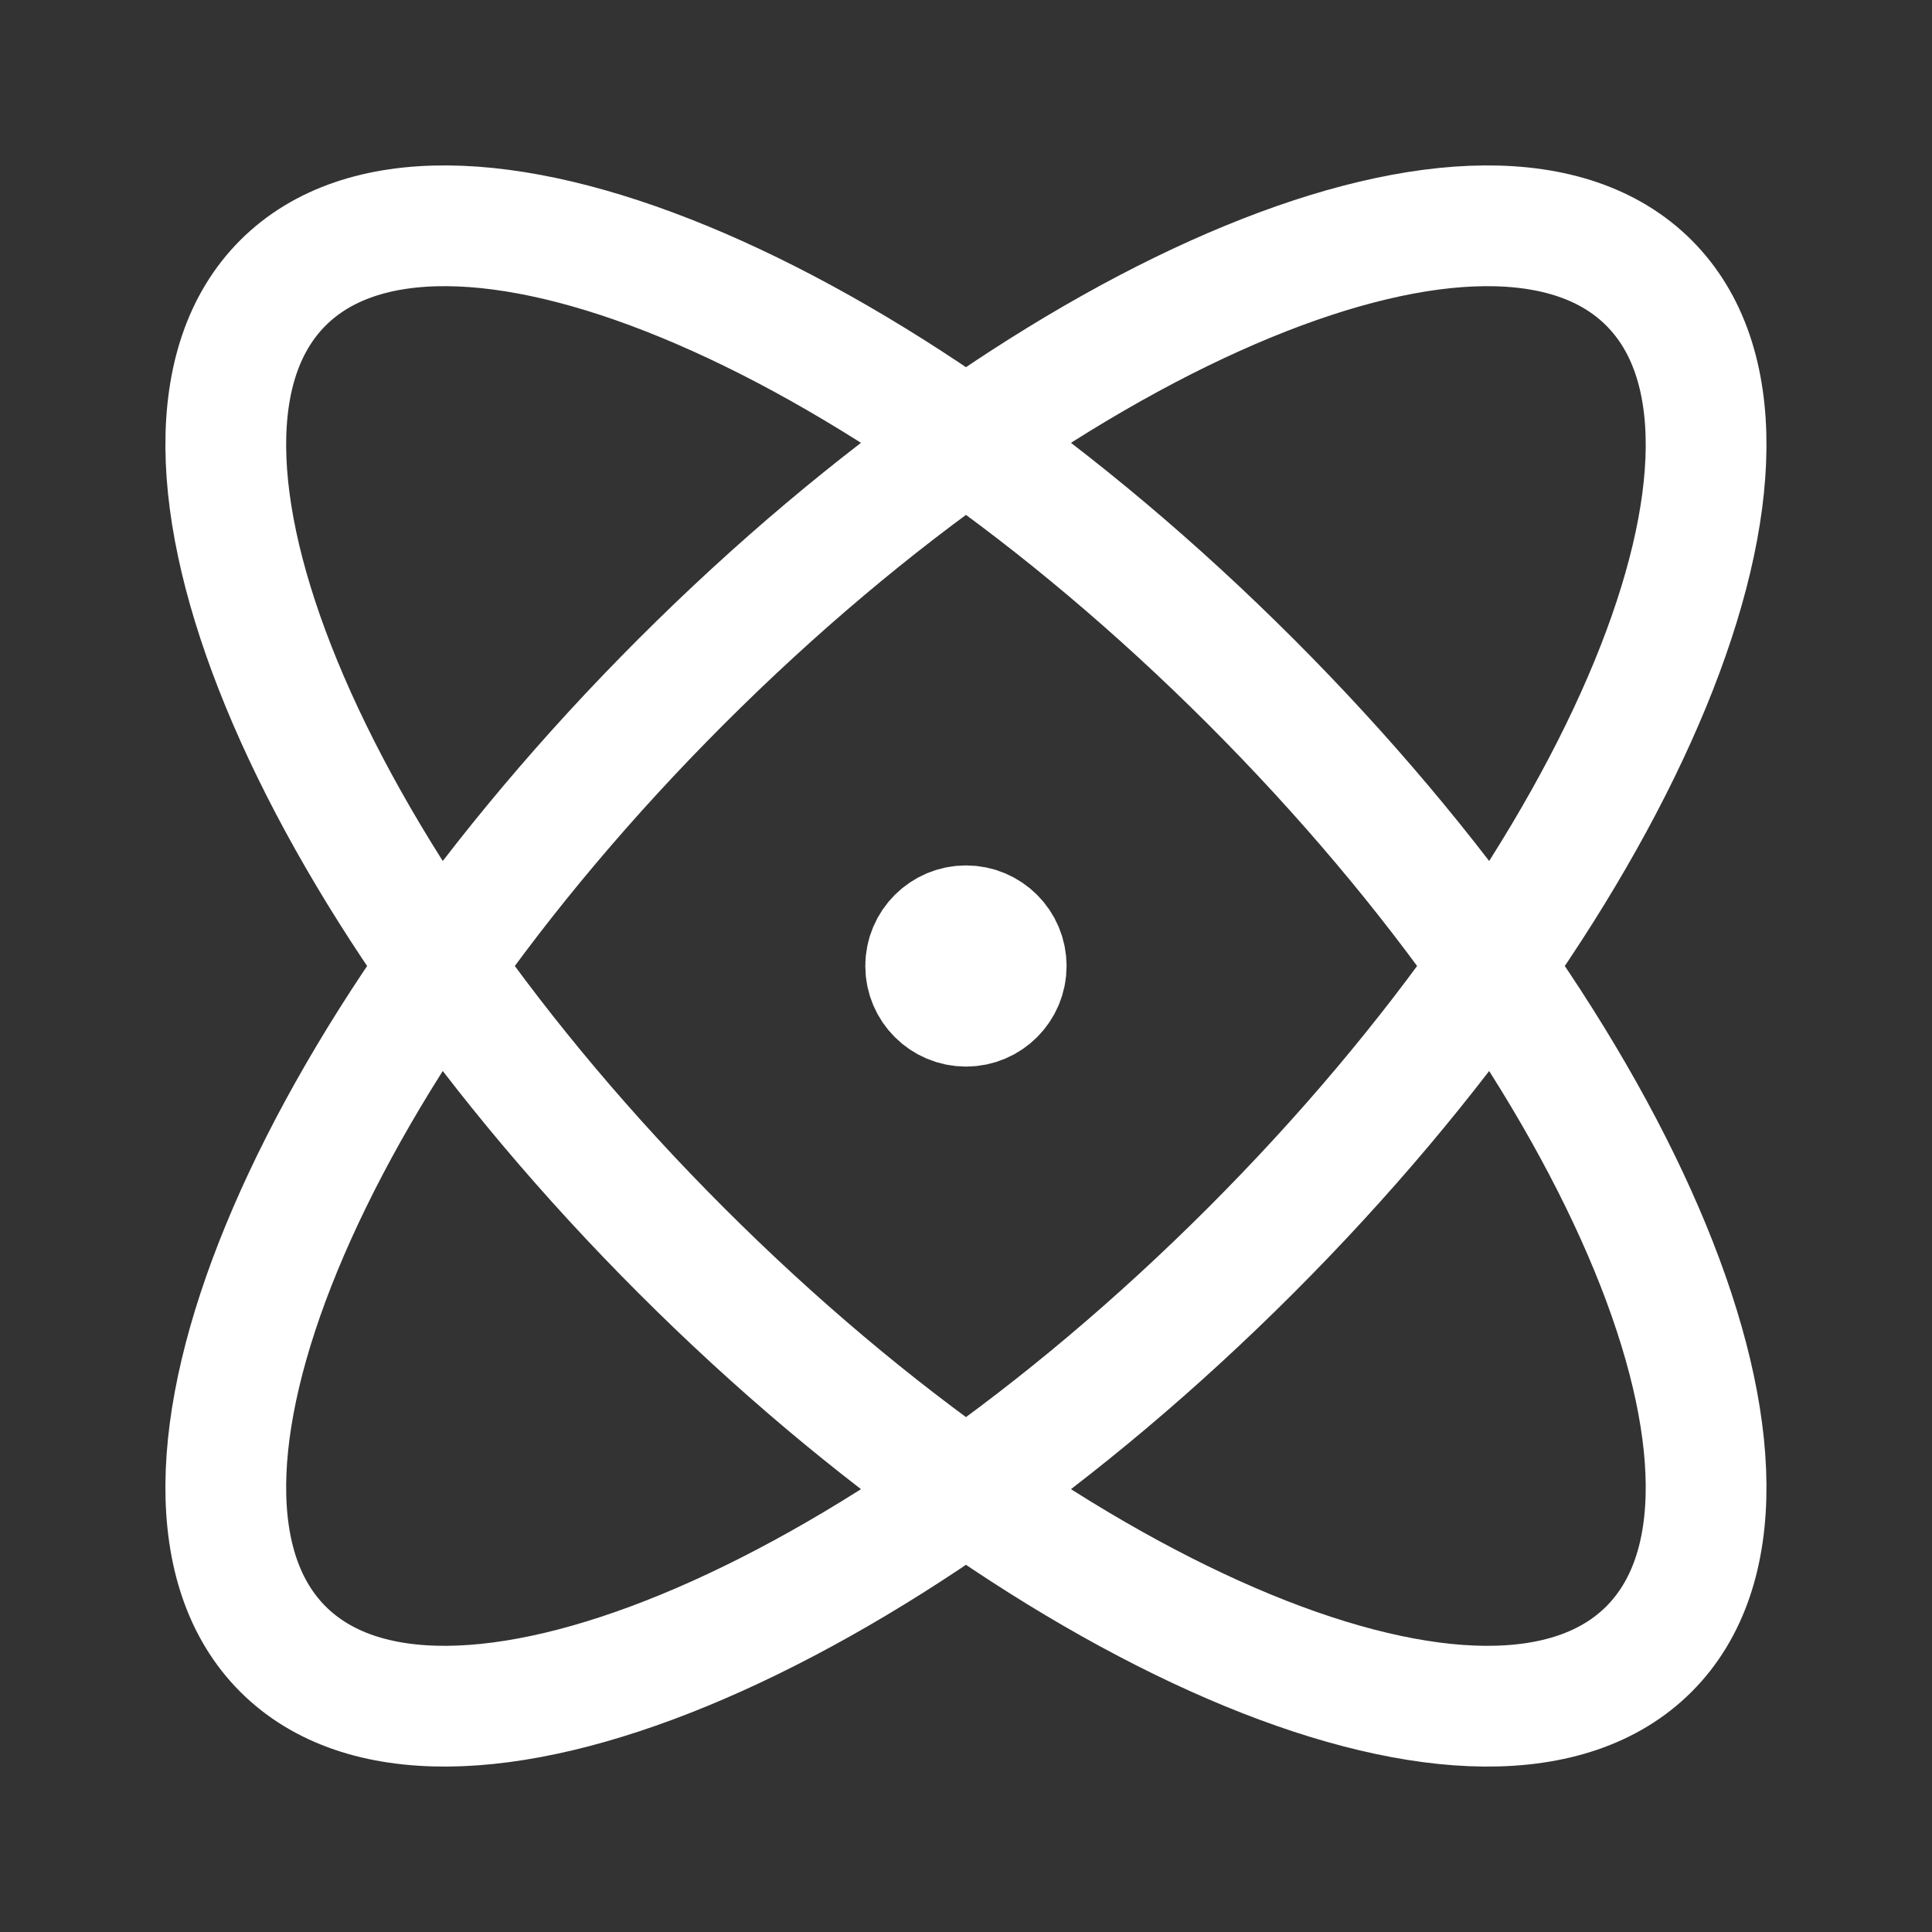 <svg width="16" height="16" viewBox="0 0 16 16" fill="none" xmlns="http://www.w3.org/2000/svg">
<rect x="0" y="0" width="16" height="16" fill="#333333" stroke="none"/>
<path d="M8 8H8.006M10.357 10.357C7.232 13.481 3.645 14.959 2.343 13.657C1.041 12.355 2.518 8.767 5.643 5.643C8.767 2.519 12.355 1.041 13.656 2.343C14.958 3.645 13.481 7.233 10.357 10.357ZM10.357 5.643C13.481 8.767 14.958 12.355 13.656 13.657C12.355 14.959 8.767 13.481 5.643 10.357C2.518 7.233 1.041 3.645 2.343 2.343C3.645 1.041 7.232 2.519 10.357 5.643ZM8.333 8C8.333 8.184 8.184 8.333 8 8.333C7.816 8.333 7.666 8.184 7.666 8C7.666 7.816 7.816 7.667 8 7.667C8.184 7.667 8.333 7.816 8.333 8Z" stroke="white" stroke-linecap="round" stroke-linejoin="round"/>
</svg>
